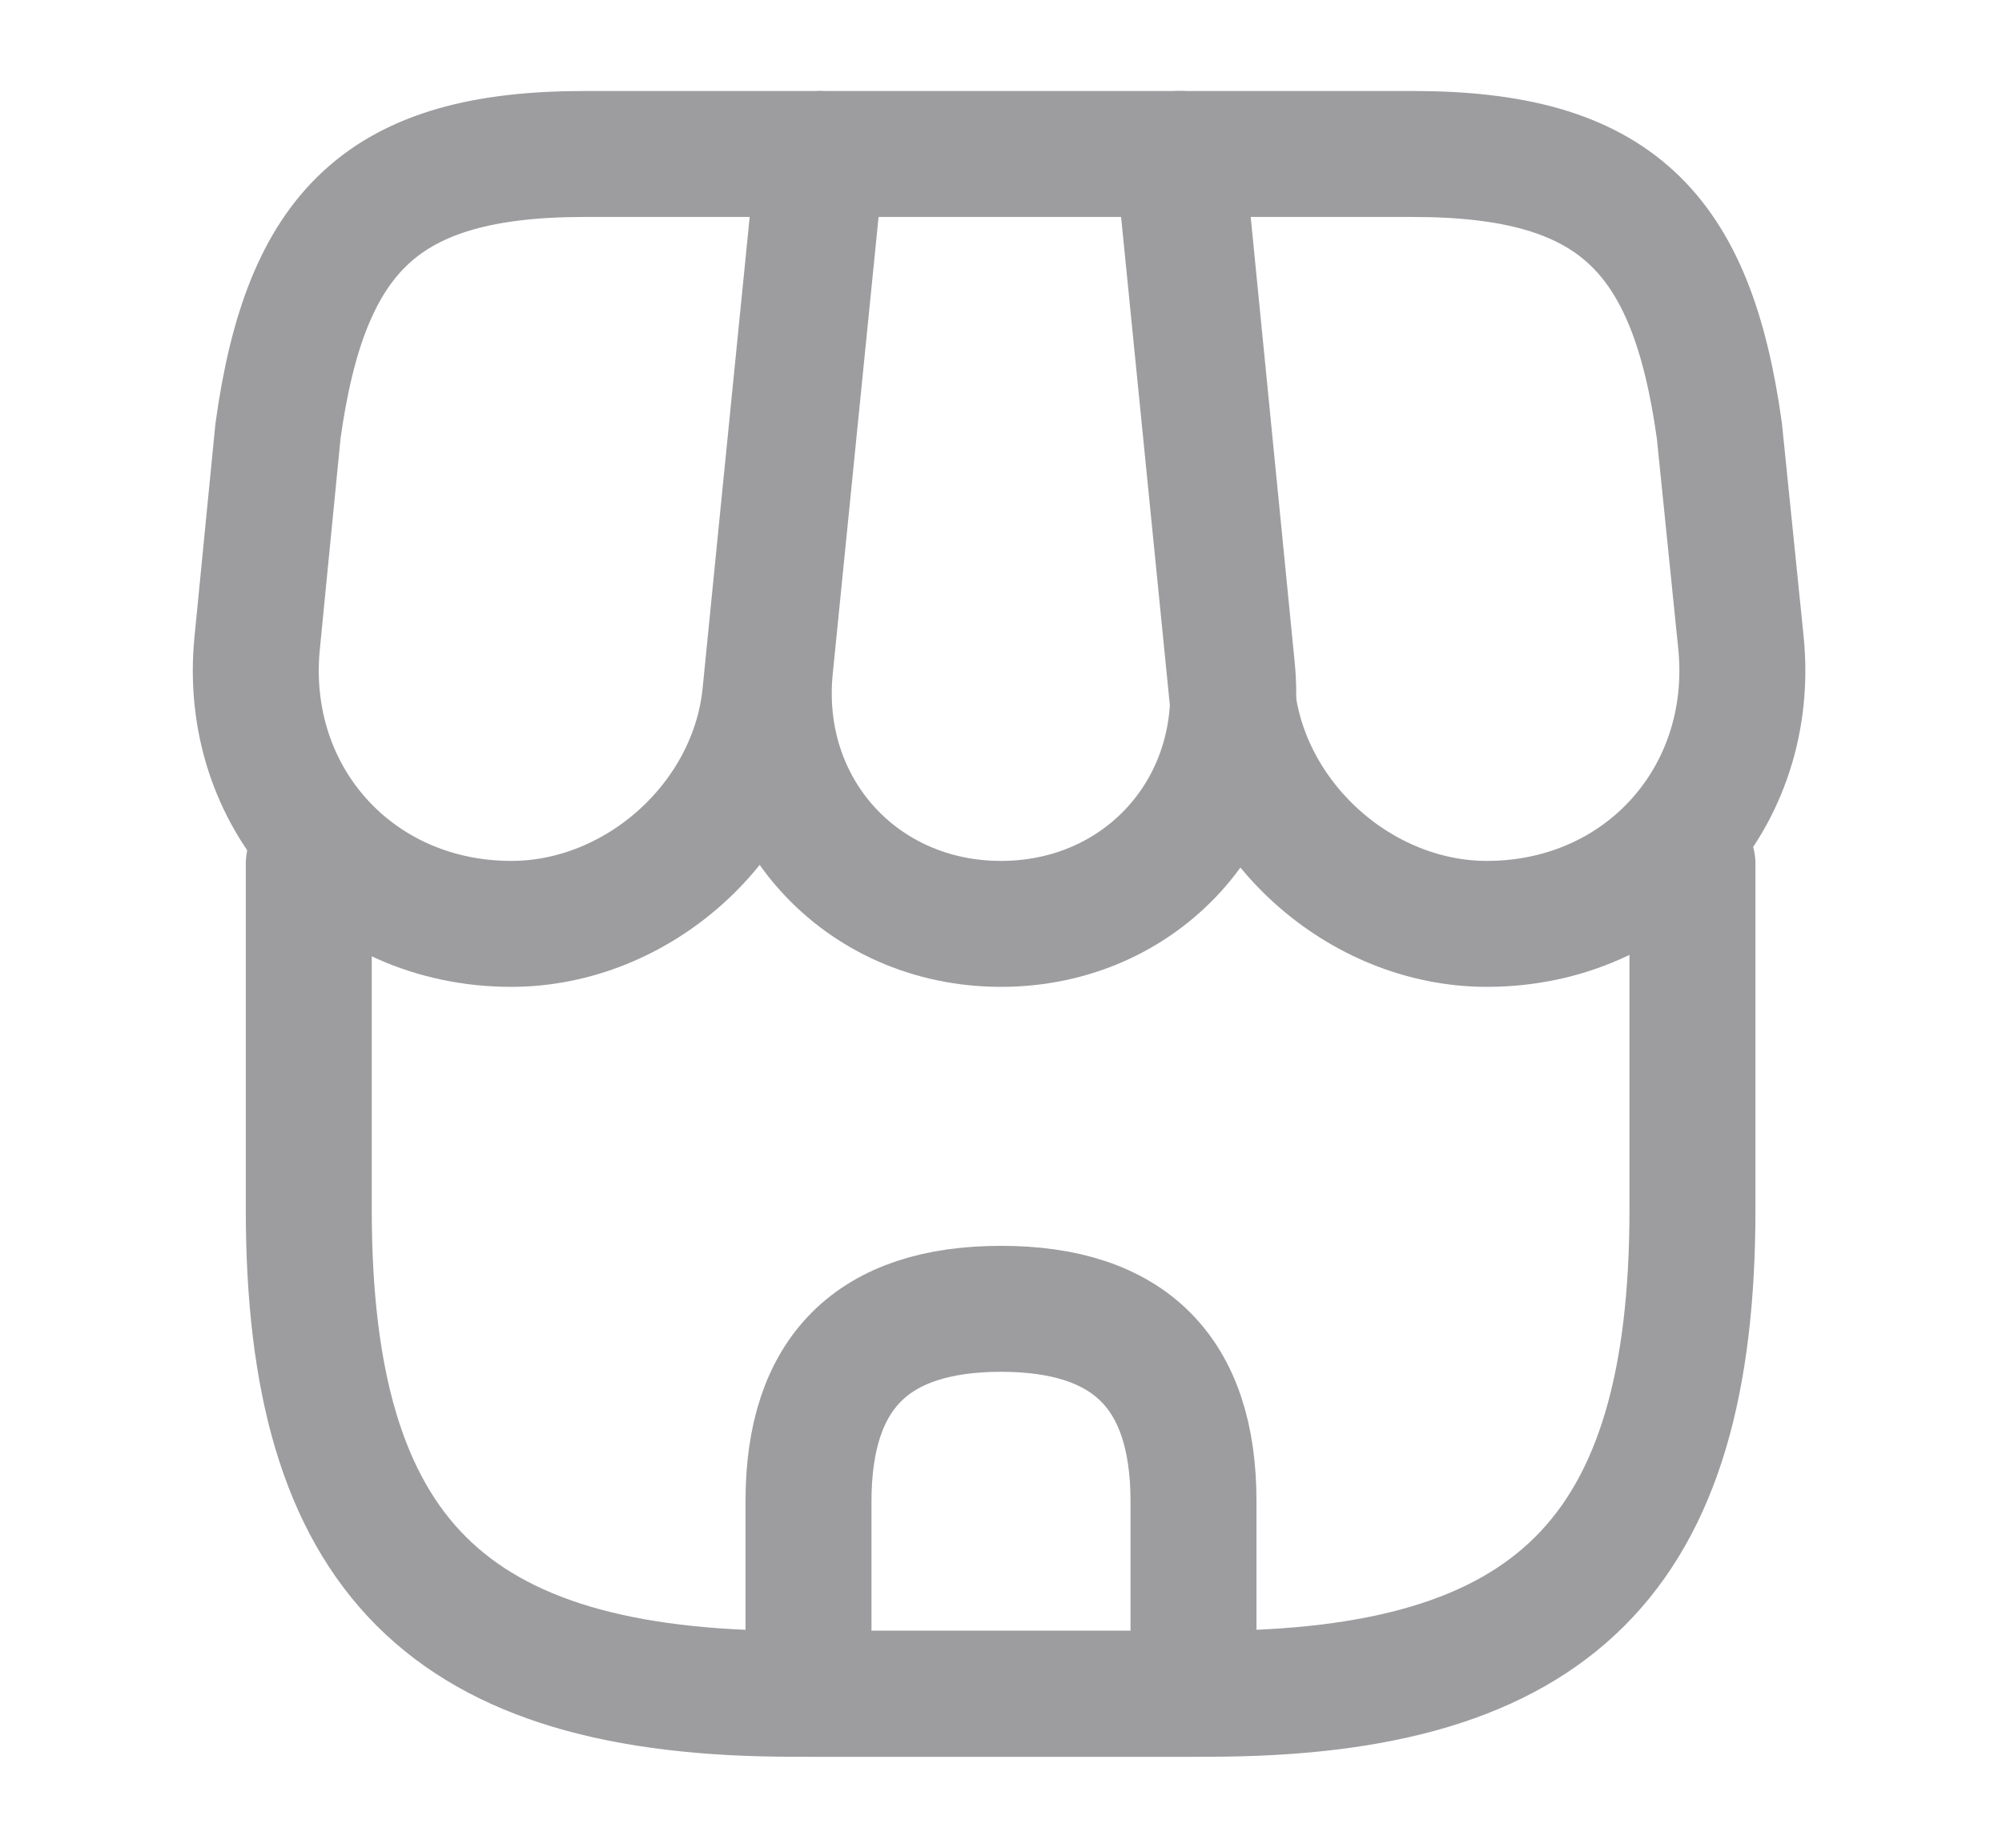 <svg width="13" height="12" viewBox="0 0 13 12" fill="none" xmlns="http://www.w3.org/2000/svg">
<path d="M2.005 5.61V7.855C2.005 10.1 2.905 11 5.15 11H7.845C10.09 11 10.99 10.1 10.99 7.855V5.61" stroke="#9D9DA0" stroke-width="0.818" stroke-linecap="round" stroke-linejoin="round"/>
<path d="M6.5 6C7.415 6 8.09 5.255 8 4.34L7.67 1H5.335L5 4.34C4.91 5.255 5.585 6 6.5 6Z" stroke="#9D9DA0" stroke-width="0.818" stroke-linecap="round" stroke-linejoin="round"/>
<path d="M9.655 6C10.665 6 11.405 5.18 11.305 4.175L11.165 2.8C10.985 1.5 10.485 1 9.175 1H7.65L8 4.505C8.085 5.33 8.83 6 9.655 6Z" stroke="#9D9DA0" stroke-width="0.818" stroke-linecap="round" stroke-linejoin="round"/>
<path d="M3.32 6C4.145 6 4.89 5.33 4.97 4.505L5.08 3.4L5.32 1H3.795C2.485 1 1.985 1.5 1.805 2.8L1.67 4.175C1.57 5.18 2.31 6 3.32 6Z" stroke="#9D9DA0" stroke-width="0.818" stroke-linecap="round" stroke-linejoin="round"/>
<path d="M6.5 8.5C5.665 8.5 5.25 8.915 5.25 9.75V11H7.75V9.75C7.75 8.915 7.335 8.5 6.5 8.5Z" stroke="#9D9DA0" stroke-width="0.818" stroke-linecap="round" stroke-linejoin="round"/>
</svg>
